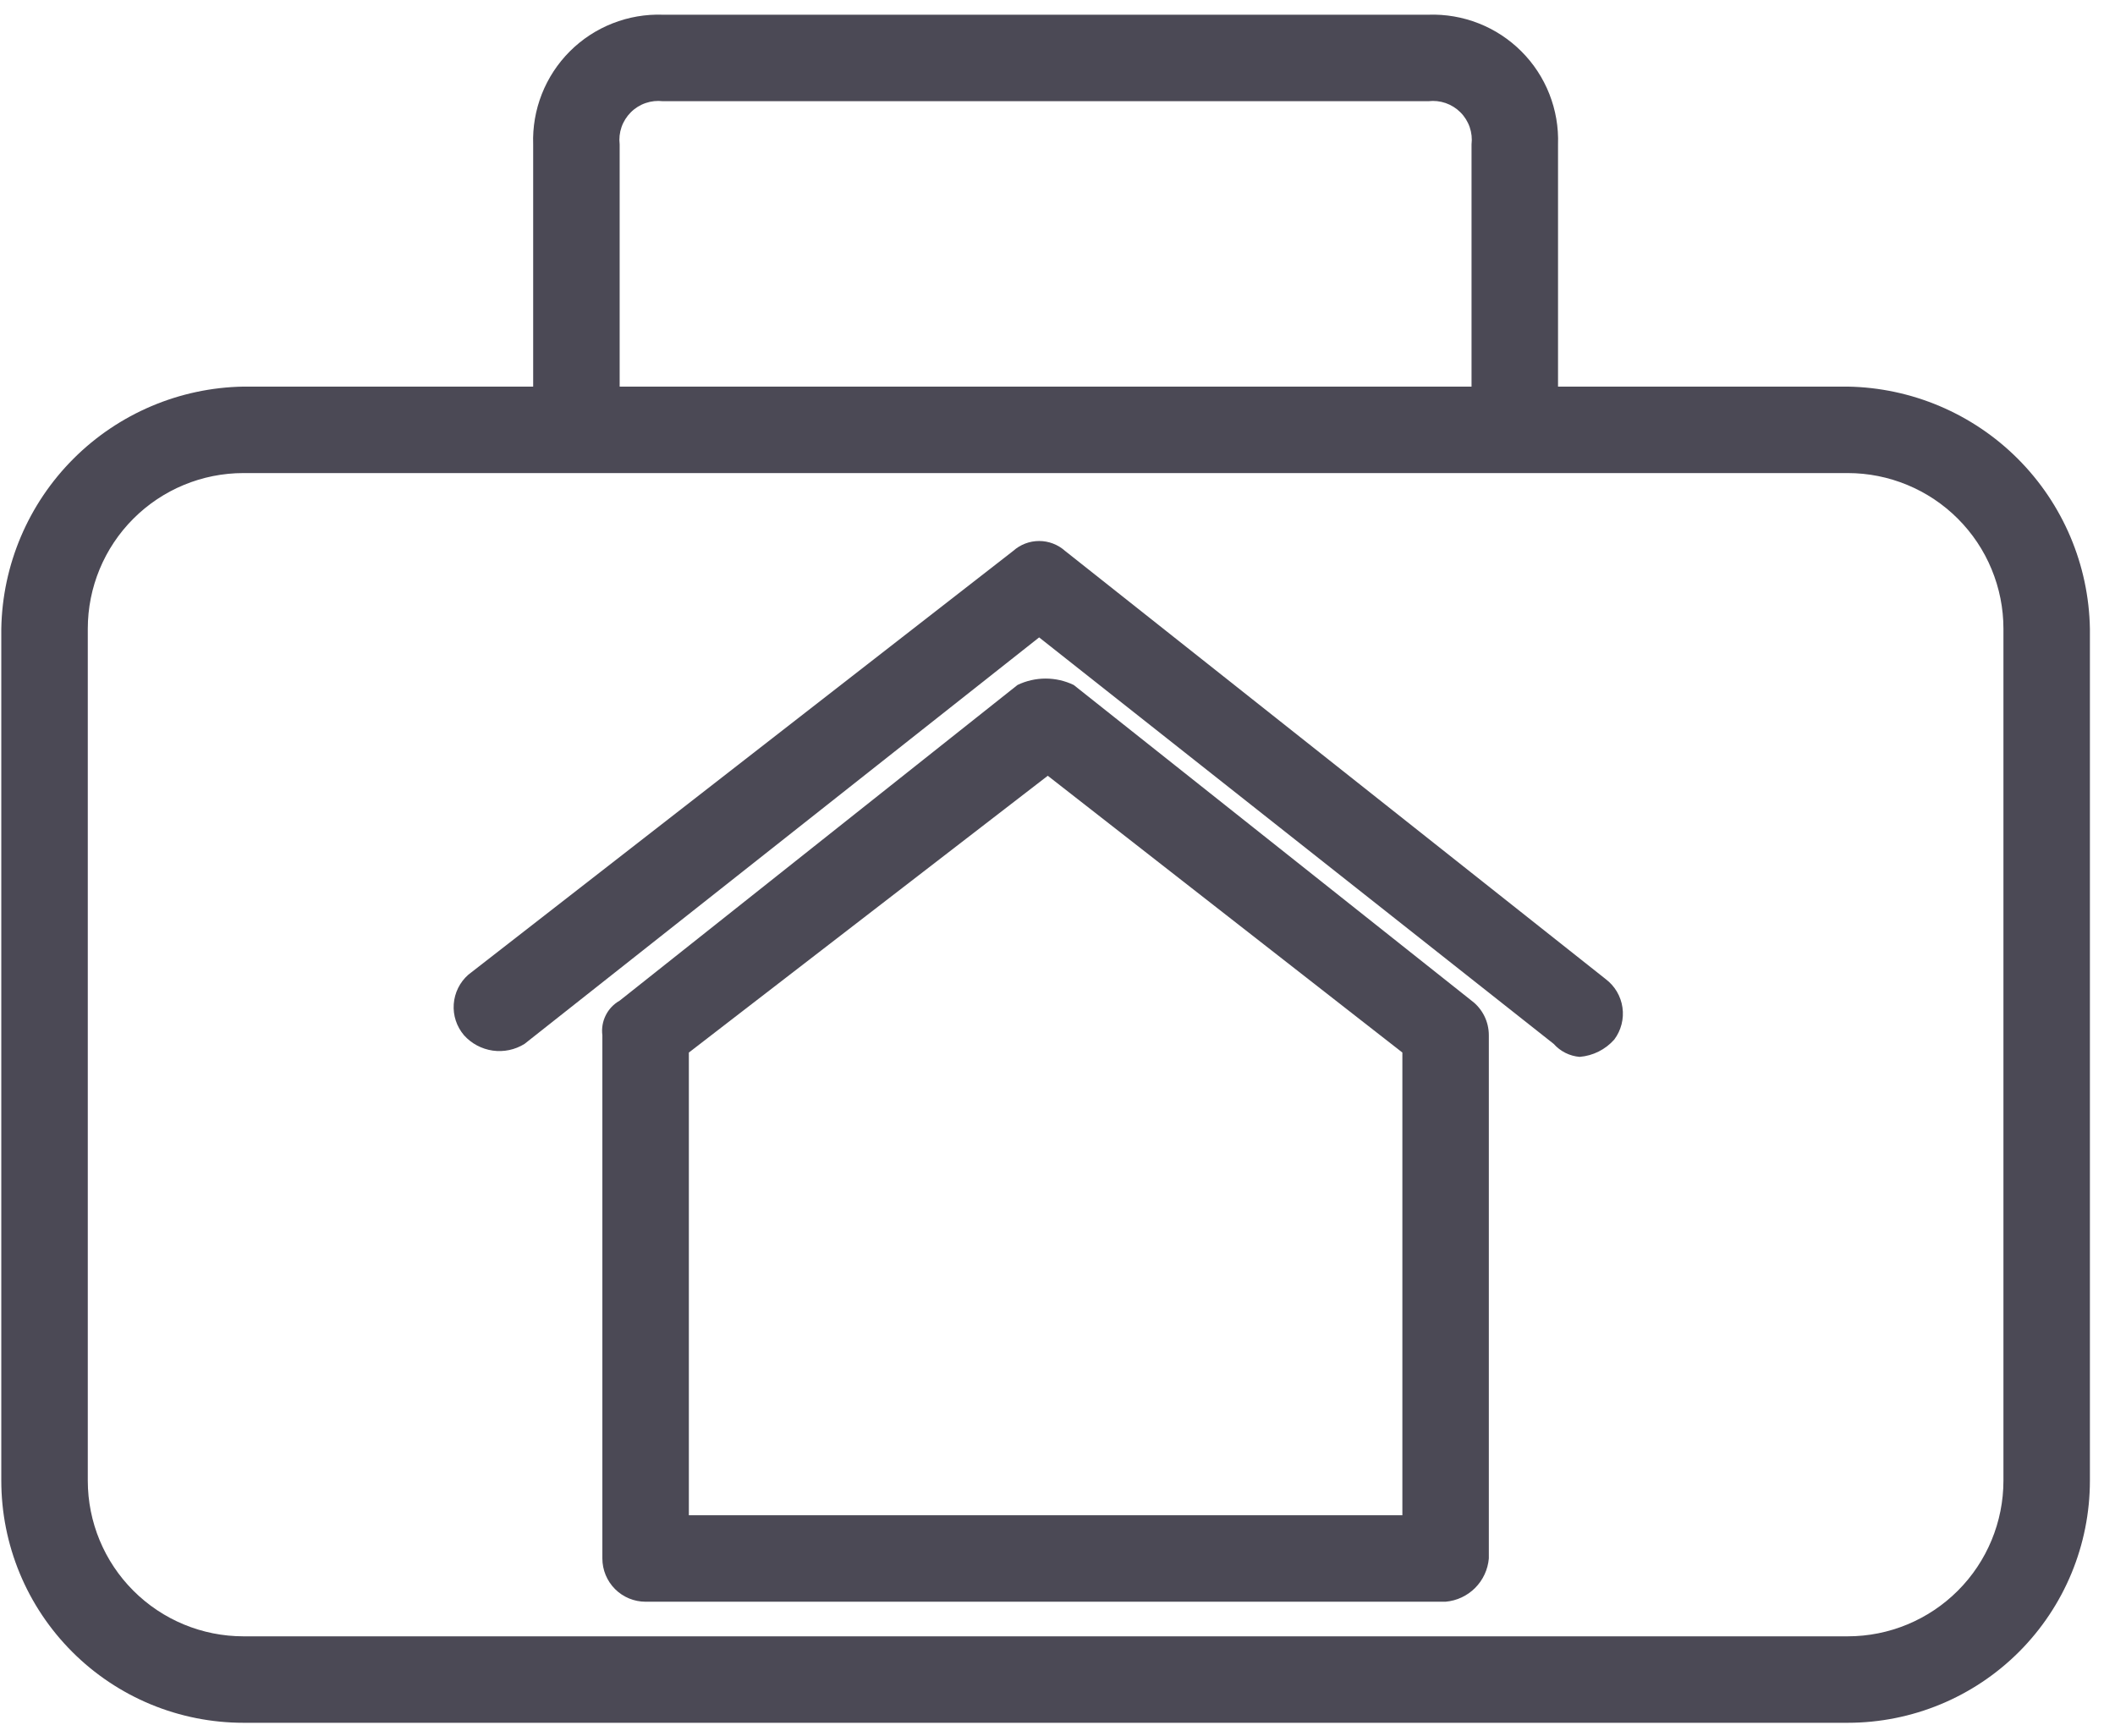 <svg width="67" height="55" viewBox="0 0 67 55" fill="none" xmlns="http://www.w3.org/2000/svg">
<path d="M7.712 54.575H58.534C60.569 54.575 62.52 53.767 63.959 52.328C65.397 50.89 66.205 48.939 66.205 46.904V19.918C66.17 17.894 65.351 15.963 63.92 14.532C62.489 13.101 60.558 12.282 58.534 12.247H49.356V4.575C49.375 4.031 49.282 3.488 49.082 2.98C48.883 2.473 48.581 2.012 48.195 1.627C47.809 1.241 47.349 0.939 46.842 0.74C46.334 0.54 45.791 0.447 45.246 0.466H21C20.455 0.447 19.912 0.54 19.405 0.74C18.898 0.939 18.437 1.241 18.051 1.627C17.666 2.012 17.364 2.473 17.164 2.98C16.964 3.488 16.871 4.031 16.89 4.575V12.247H7.712C5.689 12.282 3.758 13.101 2.327 14.532C0.896 15.963 0.076 17.894 0.041 19.918V46.904C0.041 47.911 0.239 48.909 0.625 49.84C1.01 50.77 1.576 51.616 2.288 52.328C3 53.041 3.846 53.606 4.777 53.992C5.707 54.377 6.705 54.575 7.712 54.575ZM19.63 4.575C19.608 4.39 19.628 4.202 19.689 4.026C19.75 3.85 19.851 3.69 19.983 3.558C20.114 3.426 20.274 3.326 20.451 3.265C20.627 3.204 20.815 3.184 21 3.206H45.246C45.432 3.184 45.62 3.204 45.796 3.265C45.972 3.326 46.132 3.426 46.264 3.558C46.396 3.69 46.496 3.85 46.557 4.026C46.618 4.202 46.638 4.39 46.616 4.575V12.247H19.63V4.575ZM2.781 19.918C2.781 18.61 3.3 17.356 4.225 16.431C5.15 15.506 6.404 14.986 7.712 14.986H58.534C59.182 14.986 59.823 15.114 60.421 15.362C61.02 15.61 61.563 15.973 62.021 16.431C62.479 16.889 62.843 17.432 63.09 18.031C63.338 18.629 63.466 19.27 63.466 19.918V46.904C63.466 48.212 62.946 49.467 62.021 50.391C61.096 51.316 59.842 51.836 58.534 51.836H7.712C6.404 51.836 5.15 51.316 4.225 50.391C3.3 49.467 2.781 48.212 2.781 46.904V19.918Z" fill="#4B4955"/>
<path d="M16.616 33.069L32.918 20.192L49.219 33.069C49.43 33.306 49.724 33.454 50.041 33.48C50.463 33.445 50.856 33.249 51.137 32.932C51.245 32.788 51.323 32.624 51.368 32.45C51.413 32.275 51.423 32.094 51.397 31.916C51.372 31.738 51.311 31.567 51.22 31.412C51.128 31.257 51.007 31.122 50.863 31.014L33.74 17.452C33.514 17.25 33.221 17.138 32.918 17.138C32.614 17.138 32.322 17.25 32.096 17.452L14.836 30.877C14.566 31.114 14.4 31.449 14.374 31.808C14.348 32.166 14.465 32.521 14.699 32.795C14.935 33.059 15.257 33.23 15.608 33.281C15.958 33.331 16.316 33.256 16.616 33.069Z" fill="#4B4955"/>
<path d="M34.014 21.699C33.736 21.565 33.432 21.496 33.123 21.496C32.815 21.496 32.511 21.565 32.233 21.699L19.63 31.699C19.44 31.806 19.286 31.968 19.189 32.163C19.091 32.358 19.054 32.578 19.082 32.795V49.37C19.082 49.733 19.227 50.082 19.483 50.339C19.74 50.596 20.089 50.74 20.452 50.74H45.794C46.148 50.709 46.478 50.555 46.729 50.304C46.979 50.054 47.133 49.723 47.164 49.37V32.795C47.164 32.582 47.115 32.372 47.02 32.182C46.925 31.992 46.787 31.826 46.616 31.699L34.014 21.699ZM44.425 48H21.822V33.343L33.192 24.575L44.425 33.343V48Z" fill="#4B4955"/>
</svg>

